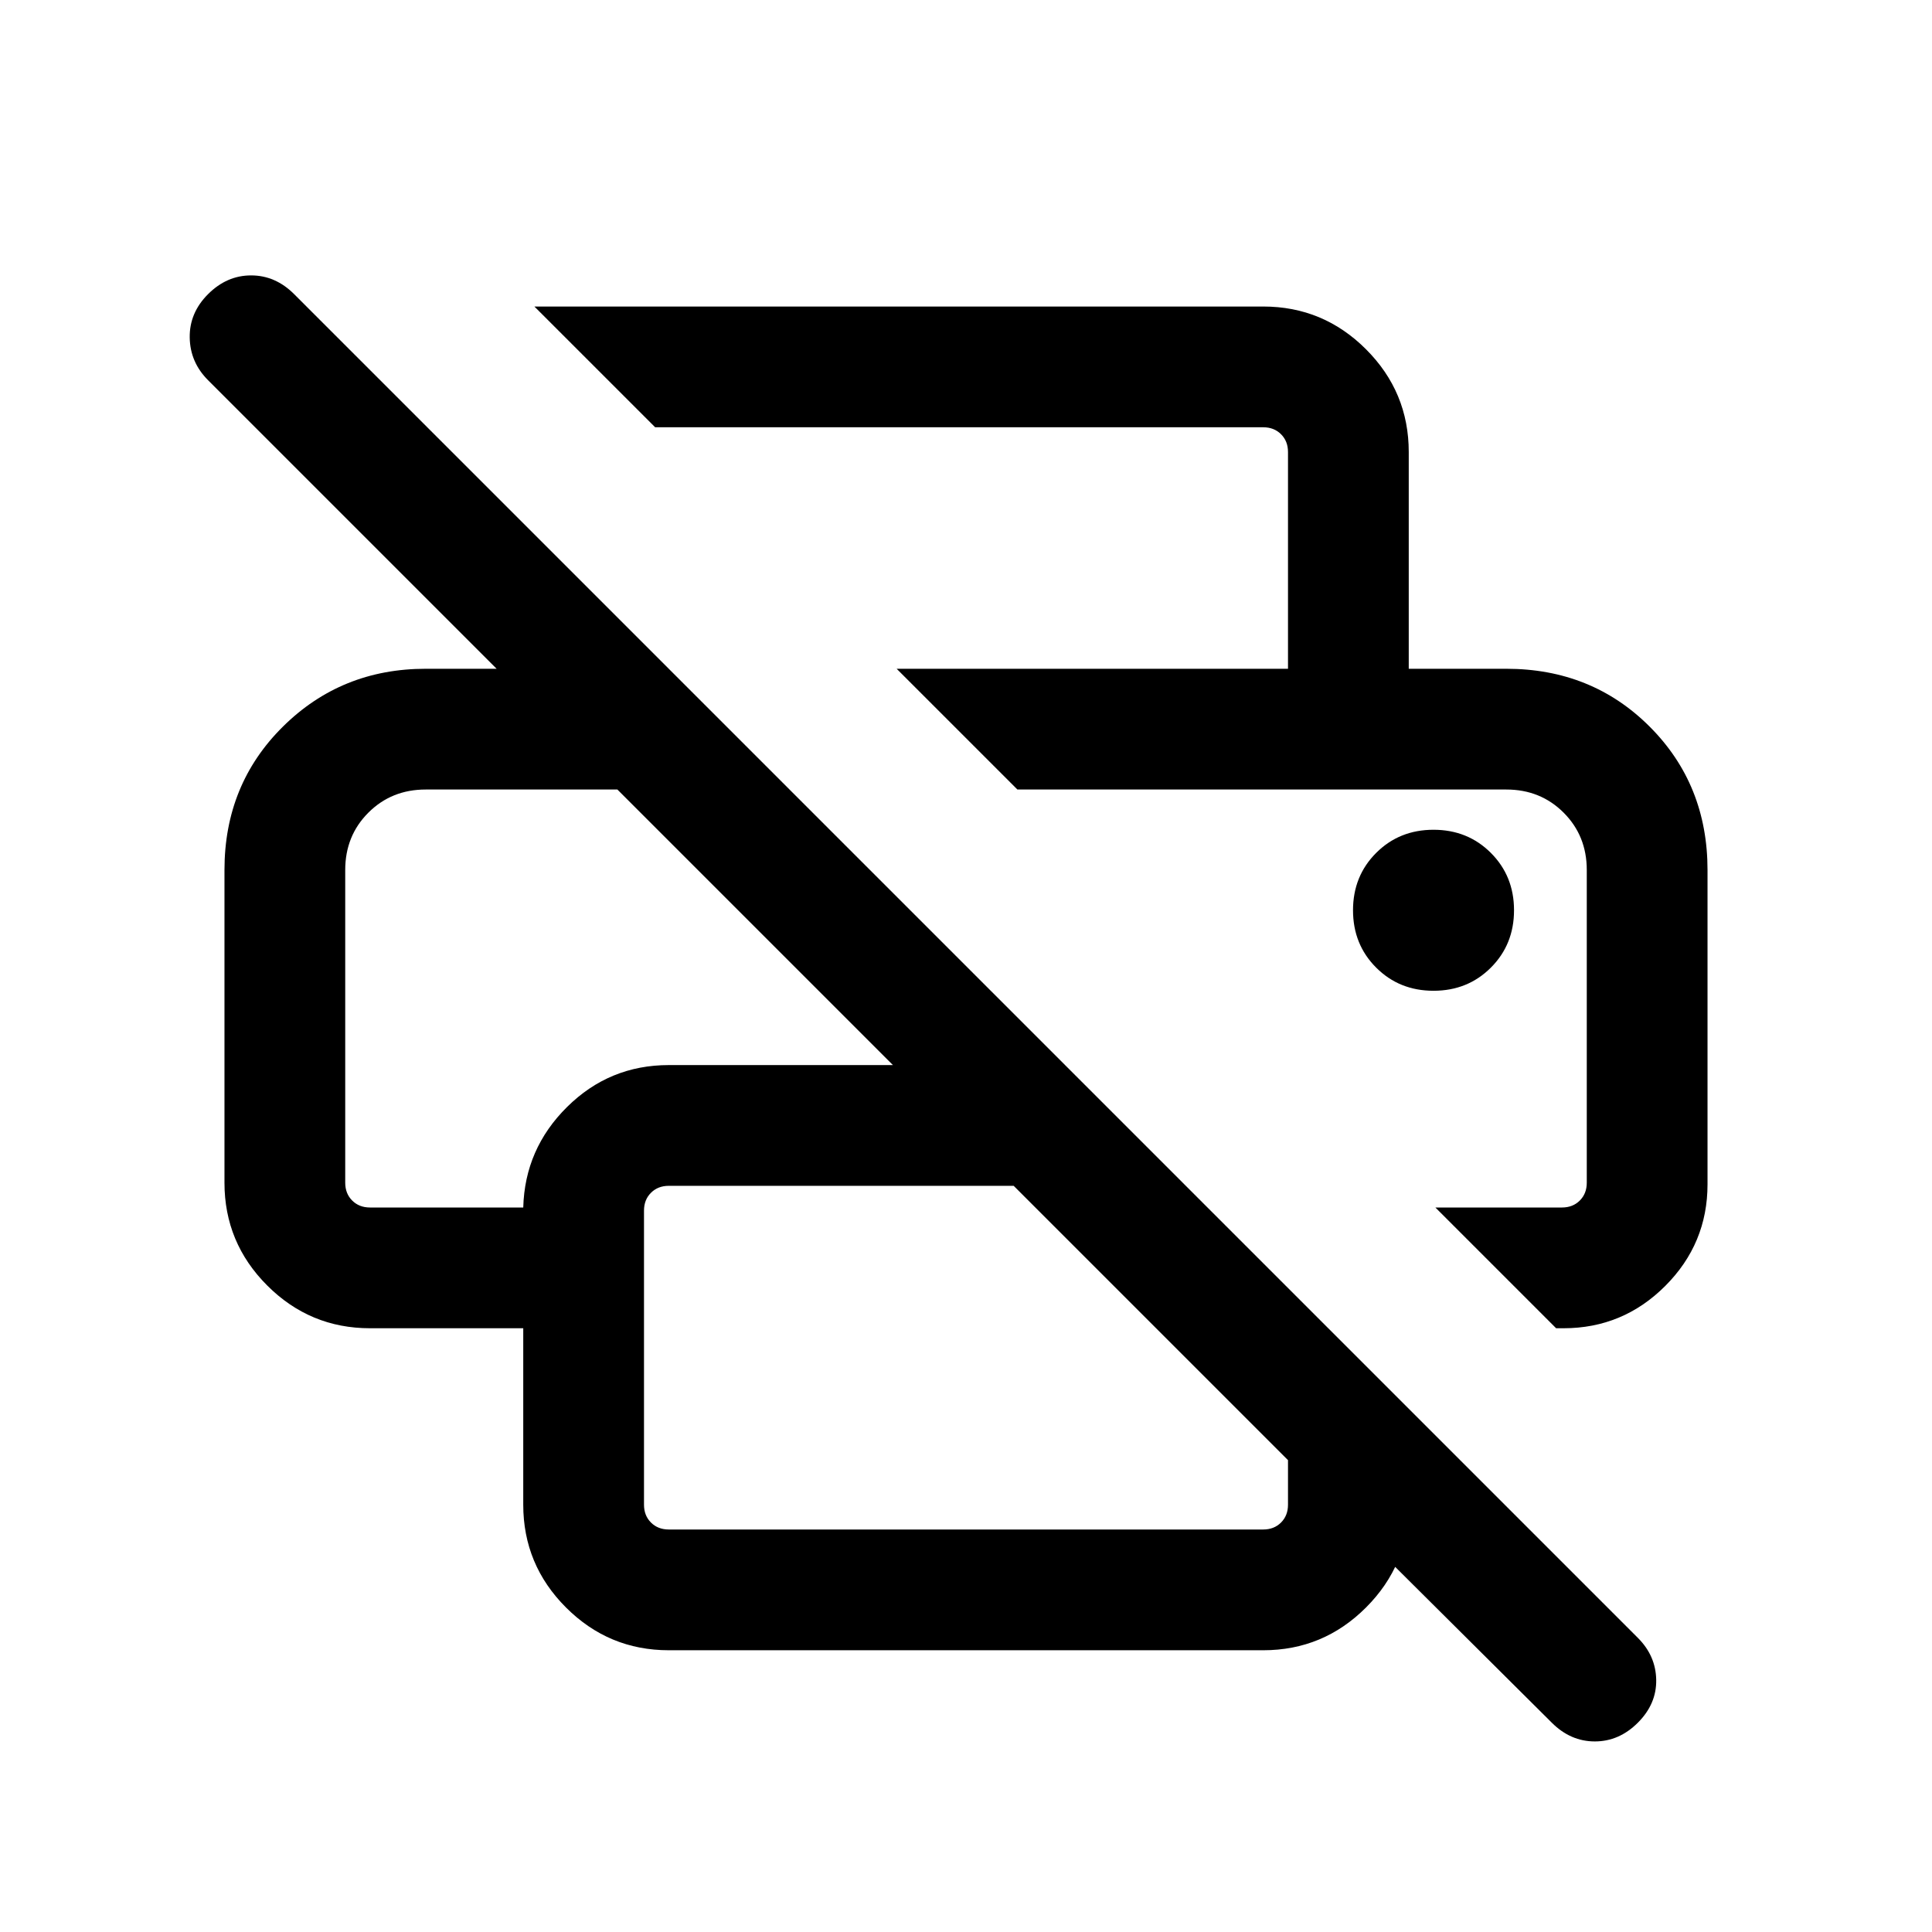 <svg xmlns="http://www.w3.org/2000/svg" height="24" viewBox="0 -960 960 960" width="24"><path d="M771.078-104.001 650.77-223.694h49.229v11.385q0 29.827-21.241 51.067-21.24 21.241-51.067 21.241H332.309q-29.827 0-51.067-21.241-21.241-21.24-21.241-51.067v-87.692h-76.153q-29.827 0-51.067-21.241-21.24-21.24-21.24-51.067v-155.384q0-42.499 29.038-71.249 29.038-28.749 70.96-28.749h35.233L103.386-771.078q-8.923-8.922-9.115-21.191-.192-12.269 9.115-21.577 9.308-9.307 21.384-9.307 12.077 0 21.384 9.307l667.692 667.692q8.923 8.923 9.115 20.884.192 11.961-9.115 21.269-9.308 9.307-21.384 9.307-12.077 0-21.384-9.307ZM332.309-200h295.382q5.385 0 8.847-3.462 3.462-3.462 3.462-8.847v-22.155L503.694-370.77H332.309q-5.385 0-8.847 3.462-3.462 3.462-3.462 8.847v146.152q0 5.385 3.462 8.847 3.462 3.462 8.847 3.462Zm440.92-100.001L713.231-360h62.921q5.385 0 8.847-3.462 3.462-3.462 3.462-8.847v-155.384q0-17-11.5-28.5t-28.5-11.5H505.538l-59.999-59.998h302.922q42.499 0 71.249 28.749 28.749 28.75 28.749 71.249v156.154q0 29.509-21.014 50.523-21.014 21.015-50.524 21.015h-3.692Zm-601.69-227.692v155.384q0 5.385 3.462 8.847 3.462 3.462 8.847 3.462h76.153q.77-29.154 21.784-49.961 21.014-20.808 50.524-20.808h111.386L306.771-567.693h-95.232q-17 0-28.5 11.5t-11.5 28.5ZM640-627.691v-107.692q0-5.385-3.462-8.847-3.462-3.461-8.847-3.461H325.539l-59.998-59.999h362.15q29.827 0 51.067 21.24 21.241 21.241 21.241 51.067v107.692H640Zm72.307 159.998q17 0 28.5-11.5t11.5-28.5q0-17-11.5-28.5t-28.5-11.5q-17 0-28.5 11.5t-11.5 28.5q0 17 11.5 28.5t28.5 11.5Zm36.154-100h40-282.923 242.923Zm-576.922 0h135.232-135.232Z"/></svg>